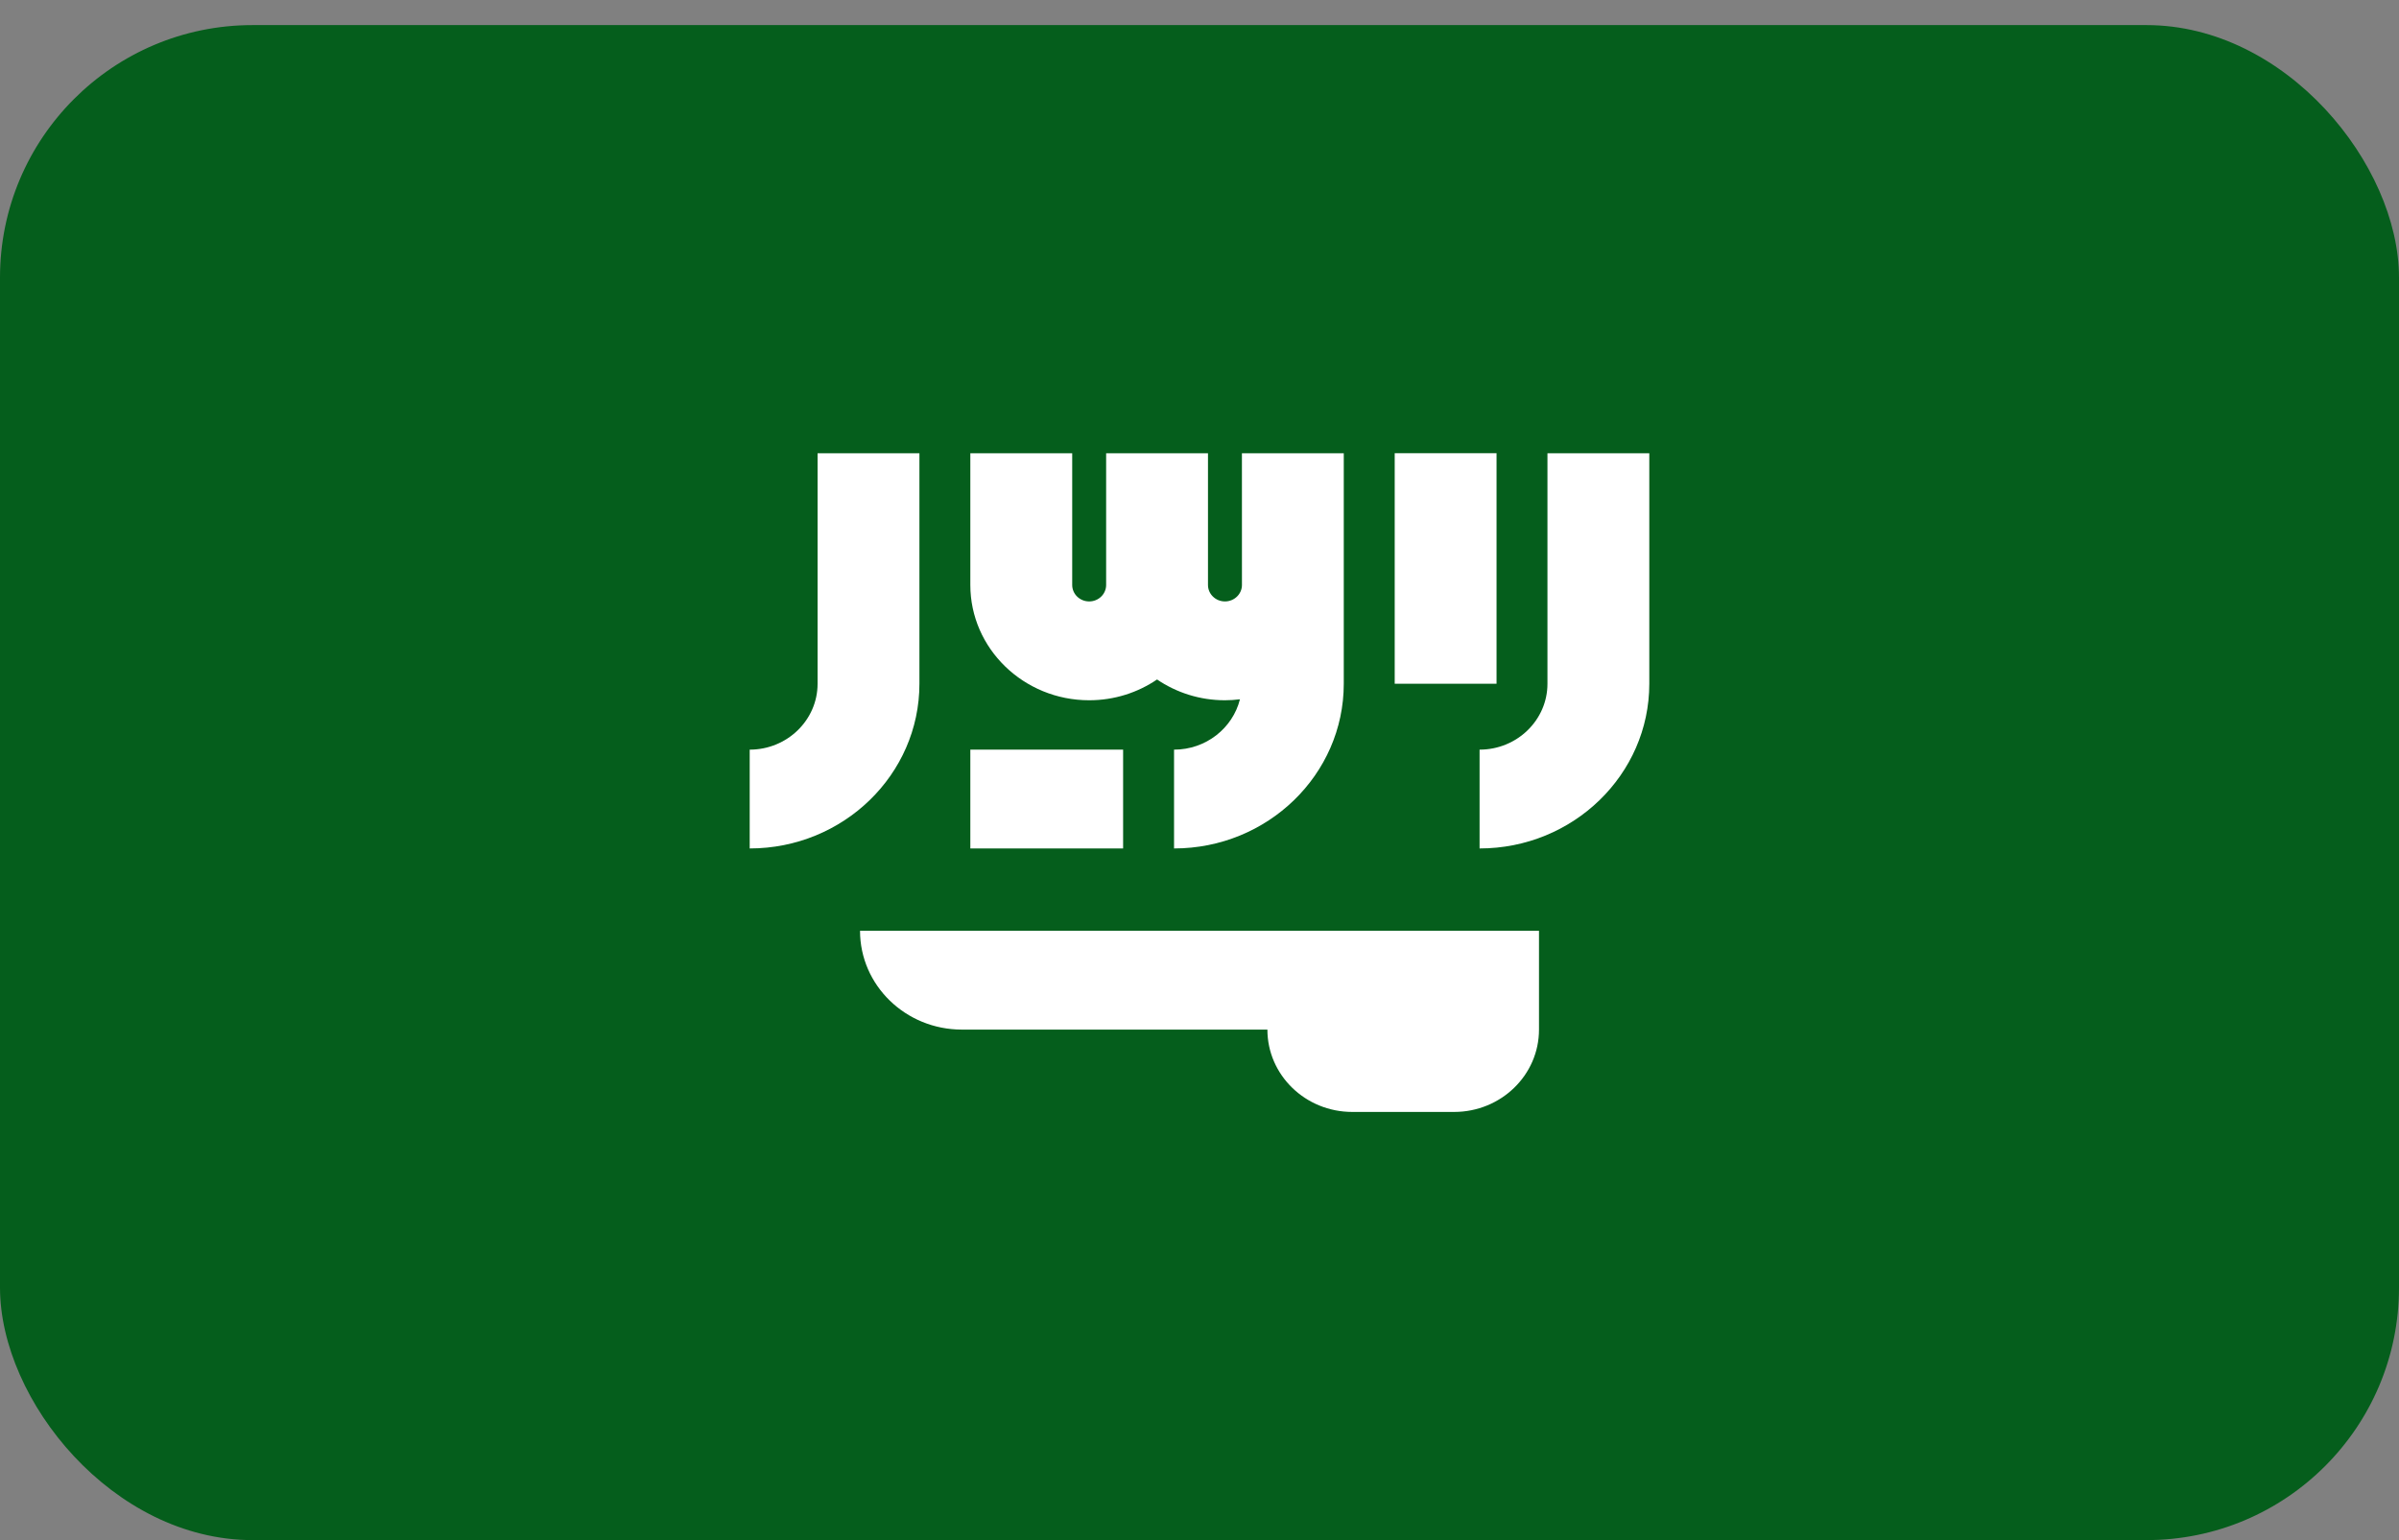 <svg width="95" height="61" viewBox="0 0 95 61" fill="none" xmlns="http://www.w3.org/2000/svg">
<rect x="0" y="0" width="95" height="61" fill="#808080" stroke="none"/>
<g clip-path="url(#clip0_87_855)">
<path d="M0 0.994H95V60.994H0V0.994Z" fill="#055E1C"/>
<path d="M34.057 36.863C34.057 39.024 35.862 40.776 38.09 40.776H50.189C50.189 42.577 51.694 44.037 53.55 44.037H57.583C59.439 44.037 60.944 42.577 60.944 40.776V36.863H34.057ZM61.279 17.95V27.08C61.279 28.519 60.073 29.689 58.591 29.689V33.602C62.297 33.602 65.312 30.676 65.312 27.08V17.95H61.279ZM32.376 27.08C32.376 28.519 31.17 29.689 29.688 29.689V33.602C33.394 33.602 36.409 30.677 36.409 27.08V17.95H32.376V27.08H32.376Z" fill="white"/>
<path d="M55.23 17.949H59.263V27.08H55.23V17.949ZM49.181 23.167C49.181 23.527 48.879 23.819 48.508 23.819C48.138 23.819 47.836 23.527 47.836 23.167V17.95H43.803V23.167C43.803 23.527 43.502 23.819 43.131 23.819C42.76 23.819 42.459 23.527 42.459 23.167V17.95H38.425V23.167C38.425 25.684 40.536 27.733 43.131 27.733C44.13 27.733 45.057 27.428 45.819 26.91C46.582 27.428 47.509 27.733 48.508 27.733C48.709 27.733 48.907 27.719 49.102 27.695C48.816 28.837 47.756 29.689 46.492 29.689V33.602C50.198 33.602 53.213 30.677 53.213 27.08V17.95H49.18L49.181 23.167Z" fill="white"/>
<path d="M38.425 29.688H44.475V33.601H38.425V29.688Z" fill="white"/>
</g>
<defs>
<clipPath id="clip0_87_855">
<rect y="0.994" width="95" height="60" rx="10" fill="white"/>
</clipPath>
</defs>
</svg>
